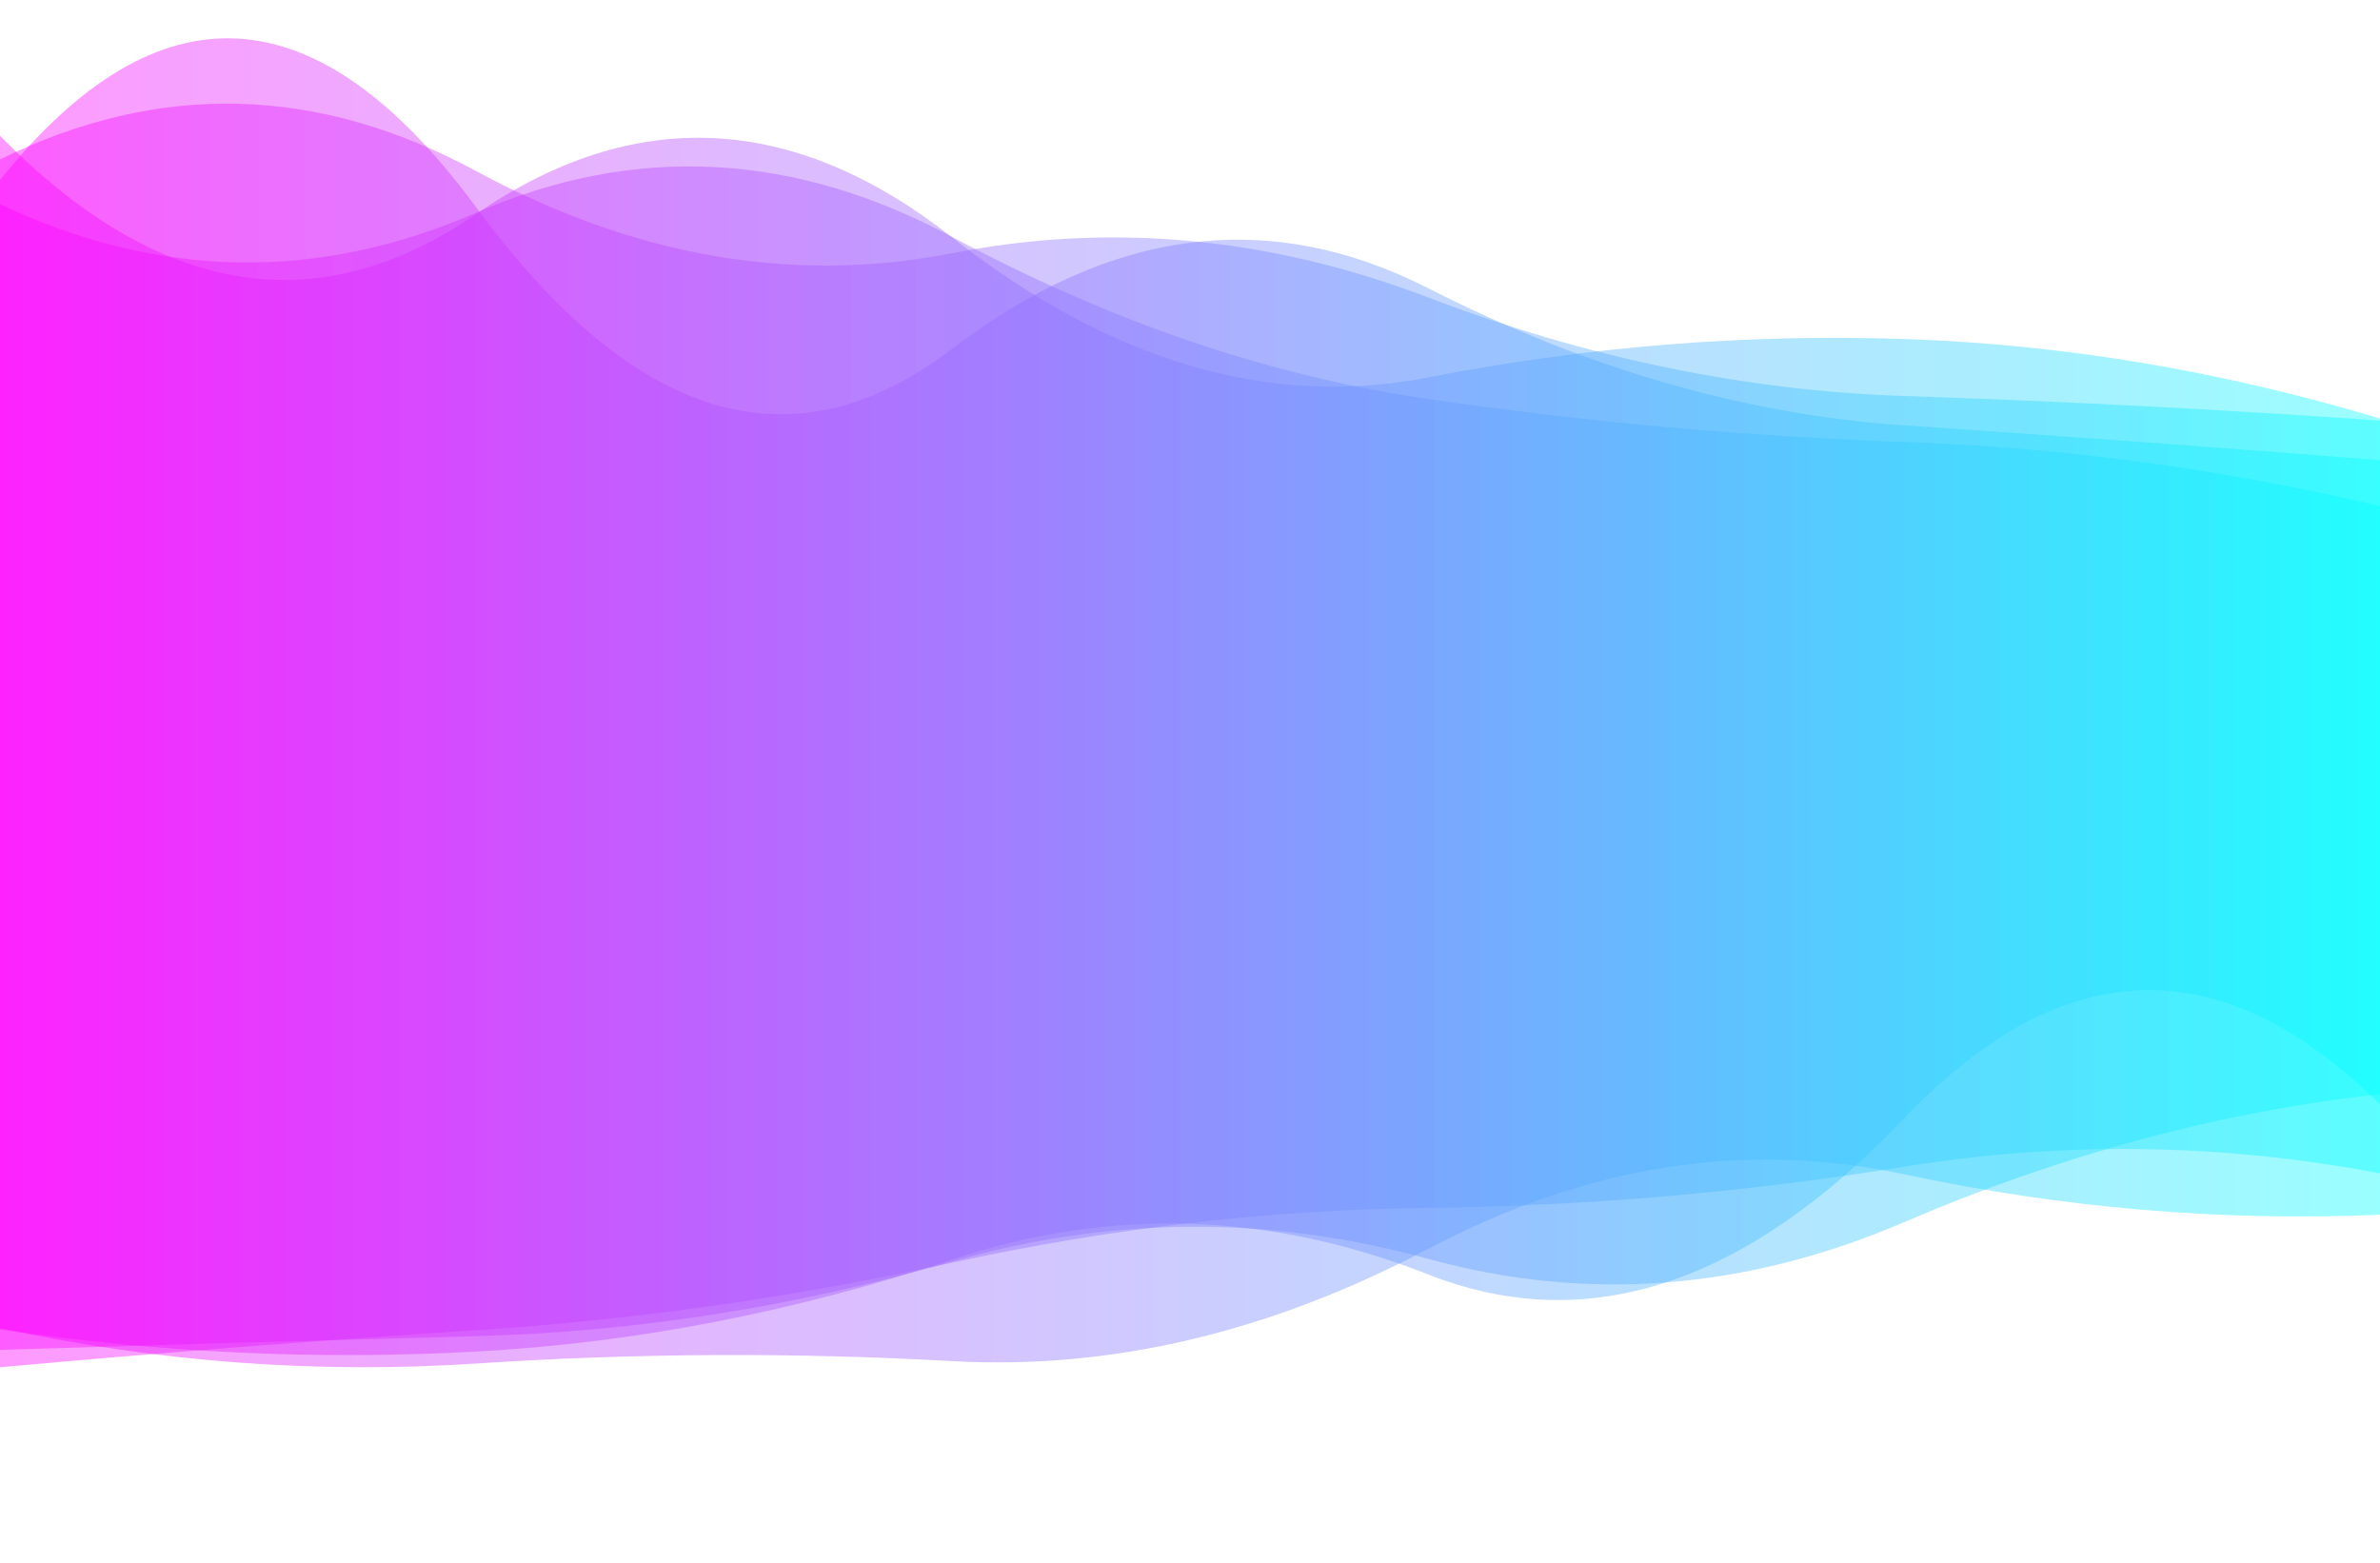 <svg xmlns="http://www.w3.org/2000/svg" xmlns:xlink="http://www.w3.org/1999/xlink" style="margin:auto;background:#ffffff;display:block;z-index:1;position:relative" width="1332" height="875" preserveAspectRatio="xMidYMid" viewBox="0 0 1332 875">
<g transform=""><linearGradient id="lg-0.8980364991515721" x1="0" x2="1" y1="0" y2="0">
  <stop stop-color="#ff00ff" offset="0"></stop>
  <stop stop-color="#00ffff" offset="1"></stop>
</linearGradient><path d="M 0 0 M 0 744.096 Q 133.2 763.782 266.4 756.515 T 532.8 705.026 T 799.2 713.318 T 1065.6 626.077 T 1332 618.215 L 1332 235.435 Q 1198.8 226.047 1065.6 221.65 T 799.2 166.465 T 532.8 141.728 T 266.4 95.727 T 0 89.256 Z" fill="url(#lg-0.8980364991515721)" opacity="0.4">
  <animate attributeName="d" dur="10s" repeatCount="indefinite" keyTimes="0;0.333;0.667;1" calcmod="spline" keySplines="0.2 0 0.2 1;0.2 0 0.2 1;0.2 0 0.2 1" begin="0s" values="M0 0M 0 764.824Q 133.2 798.842 266.4 791.852T 532.8 684.274T 799.2 742.859T 1065.6 666.543T 1332 582.627L 1332 270.576Q 1198.8 232.792 1065.6 230.173T 799.2 224.667T 532.8 194.367T 266.4 148.783T 0 71.274Z;M0 0M 0 774.821Q 133.2 792.27 266.4 788.532T 532.8 770.832T 799.2 706.642T 1065.6 616.203T 1332 662.637L 1332 221.784Q 1198.8 263.027 1065.6 261.517T 799.2 156.101T 532.8 195.645T 266.4 103.674T 0 72.477Z;M0 0M 0 740.003Q 133.2 756.859 266.4 749.537T 532.8 709.124T 799.2 707.485T 1065.6 618.087T 1332 625.242L 1332 228.496Q 1198.8 224.715 1065.6 219.967T 799.2 154.972T 532.8 131.333T 266.4 85.251T 0 92.807Z;M0 0M 0 764.824Q 133.2 798.842 266.4 791.852T 532.8 684.274T 799.2 742.859T 1065.6 666.543T 1332 582.627L 1332 270.576Q 1198.8 232.792 1065.6 230.173T 799.2 224.667T 532.8 194.367T 266.4 148.783T 0 71.274Z"></animate>
</path><path d="M 0 0 M 0 743.358 Q 133.2 772.013 266.4 763.213 T 532.8 761.86 T 799.2 699.056 T 1065.6 657.253 T 1332 679.91 L 1332 257.54 Q 1198.8 247.104 1065.6 238.088 T 799.2 161.282 T 532.8 195.266 T 266.4 115.962 T 0 100.732 Z" fill="url(#lg-0.8980364991515721)" opacity="0.4">
  <animate attributeName="d" dur="10s" repeatCount="indefinite" keyTimes="0;0.333;0.667;1" calcmod="spline" keySplines="0.2 0 0.2 1;0.2 0 0.2 1;0.2 0 0.2 1" begin="-2.5s" values="M0 0M 0 736.839Q 133.2 775.141 266.4 765.551T 532.8 763.331T 799.2 695.989T 1065.6 653.956T 1332 681.892L 1332 262.414Q 1198.8 249.782 1065.6 240.483T 799.2 157.787T 532.8 199.663T 266.4 115.629T 0 104.158Z;M0 0M 0 772.143Q 133.2 761.378 266.4 758.207T 532.8 765.667T 799.2 682.3T 1065.6 689.255T 1332 584.828L 1332 262.009Q 1198.8 208.669 1065.6 204.278T 799.2 157.757T 532.8 137.767T 266.4 117.276T 0 46.152Z;M0 0M 0 814.126Q 133.2 738.057 266.4 737.834T 532.8 745.894T 799.2 732.356T 1065.6 693.044T 1332 658.391L 1332 204.628Q 1198.8 218.032 1065.6 212.1T 799.2 199.224T 532.8 147.54T 266.4 119.583T 0 63.545Z;M0 0M 0 736.839Q 133.2 775.141 266.4 765.551T 532.8 763.331T 799.2 695.989T 1065.6 653.956T 1332 681.892L 1332 262.414Q 1198.8 249.782 1065.6 240.483T 799.2 157.787T 532.8 199.663T 266.4 115.629T 0 104.158Z"></animate>
</path><path d="M 0 0 M 0 765.289 Q 133.2 753.205 266.4 744.555 T 532.8 706.764 T 799.2 676.096 T 1065.6 653.044 T 1332 656.737 L 1332 234.301 Q 1198.8 194.17 1065.6 189.737 T 799.2 211.279 T 532.8 132.808 T 266.4 119.812 T 0 76.028 Z" fill="url(#lg-0.8980364991515721)" opacity="0.4">
  <animate attributeName="d" dur="10s" repeatCount="indefinite" keyTimes="0;0.333;0.667;1" calcmod="spline" keySplines="0.2 0 0.2 1;0.2 0 0.2 1;0.2 0 0.2 1" begin="-5s" values="M0 0M 0 775.033Q 133.2 794.14 266.4 787.439T 532.8 721.584T 799.2 666.272T 1065.6 691.771T 1332 681.944L 1332 233.638Q 1198.8 194.074 1065.6 184.68T 799.2 177.508T 532.8 162.672T 266.4 75.684T 0 54.825Z;M0 0M 0 760.412Q 133.2 732.713 266.4 723.088T 532.8 699.344T 799.2 681.014T 1065.6 633.657T 1332 644.118L 1332 234.633Q 1198.8 194.219 1065.6 192.268T 799.2 228.184T 532.8 117.858T 266.4 141.902T 0 86.642Z;M0 0M 0 777.574Q 133.2 715.99 266.4 714.781T 532.8 724.206T 799.2 647.538T 1065.6 698.954T 1332 625.896L 1332 222.935Q 1198.8 240.945 1065.6 232.448T 799.2 146.888T 532.8 133.291T 266.4 107.9T 0 139.184Z;M0 0M 0 775.033Q 133.2 794.14 266.4 787.439T 532.8 721.584T 799.2 666.272T 1065.6 691.771T 1332 681.944L 1332 233.638Q 1198.8 194.074 1065.6 184.68T 799.2 177.508T 532.8 162.672T 266.4 75.684T 0 54.825Z"></animate>
</path><path d="M 0 0 M 0 755.53 Q 133.2 751.394 266.4 747.878 T 532.8 706.148 T 799.2 704.602 T 1065.6 684.105 T 1332 612.456 L 1332 283.241 Q 1198.8 252.01 1065.6 247.348 T 799.2 223.325 T 532.8 132.565 T 266.4 119.102 T 0 114.356 Z" fill="url(#lg-0.8980364991515721)" opacity="0.4">
  <animate attributeName="d" dur="10s" repeatCount="indefinite" keyTimes="0;0.333;0.667;1" calcmod="spline" keySplines="0.2 0 0.2 1;0.2 0 0.2 1;0.2 0 0.2 1" begin="-7.5s" values="M0 0M 0 811.88Q 133.2 796.277 266.4 788.656T 532.8 700.687T 799.2 667.981T 1065.6 642.078T 1332 652.739L 1332 292.74Q 1198.8 174.025 1065.6 166.566T 799.2 230.214T 532.8 164.295T 266.4 142.008T 0 102.926Z;M0 0M 0 760.615Q 133.2 775.863 266.4 772.868T 532.8 721.698T 799.2 733.983T 1065.6 680.886T 1332 590.537L 1332 282.542Q 1198.8 258.635 1065.6 250.779T 799.2 216.481T 532.8 101.219T 266.4 132.149T 0 137.619Z;M0 0M 0 748.389Q 133.2 717.029 266.4 712.782T 532.8 684.309T 799.2 663.341T 1065.6 688.625T 1332 643.239L 1332 284.222Q 1198.8 242.704 1065.6 242.529T 799.2 232.938T 532.8 176.587T 266.4 100.78T 0 81.685Z;M0 0M 0 811.88Q 133.2 796.277 266.4 788.656T 532.8 700.687T 799.2 667.981T 1065.6 642.078T 1332 652.739L 1332 292.74Q 1198.8 174.025 1065.6 166.566T 799.2 230.214T 532.8 164.295T 266.4 142.008T 0 102.926Z"></animate>
</path></g>
</svg>
